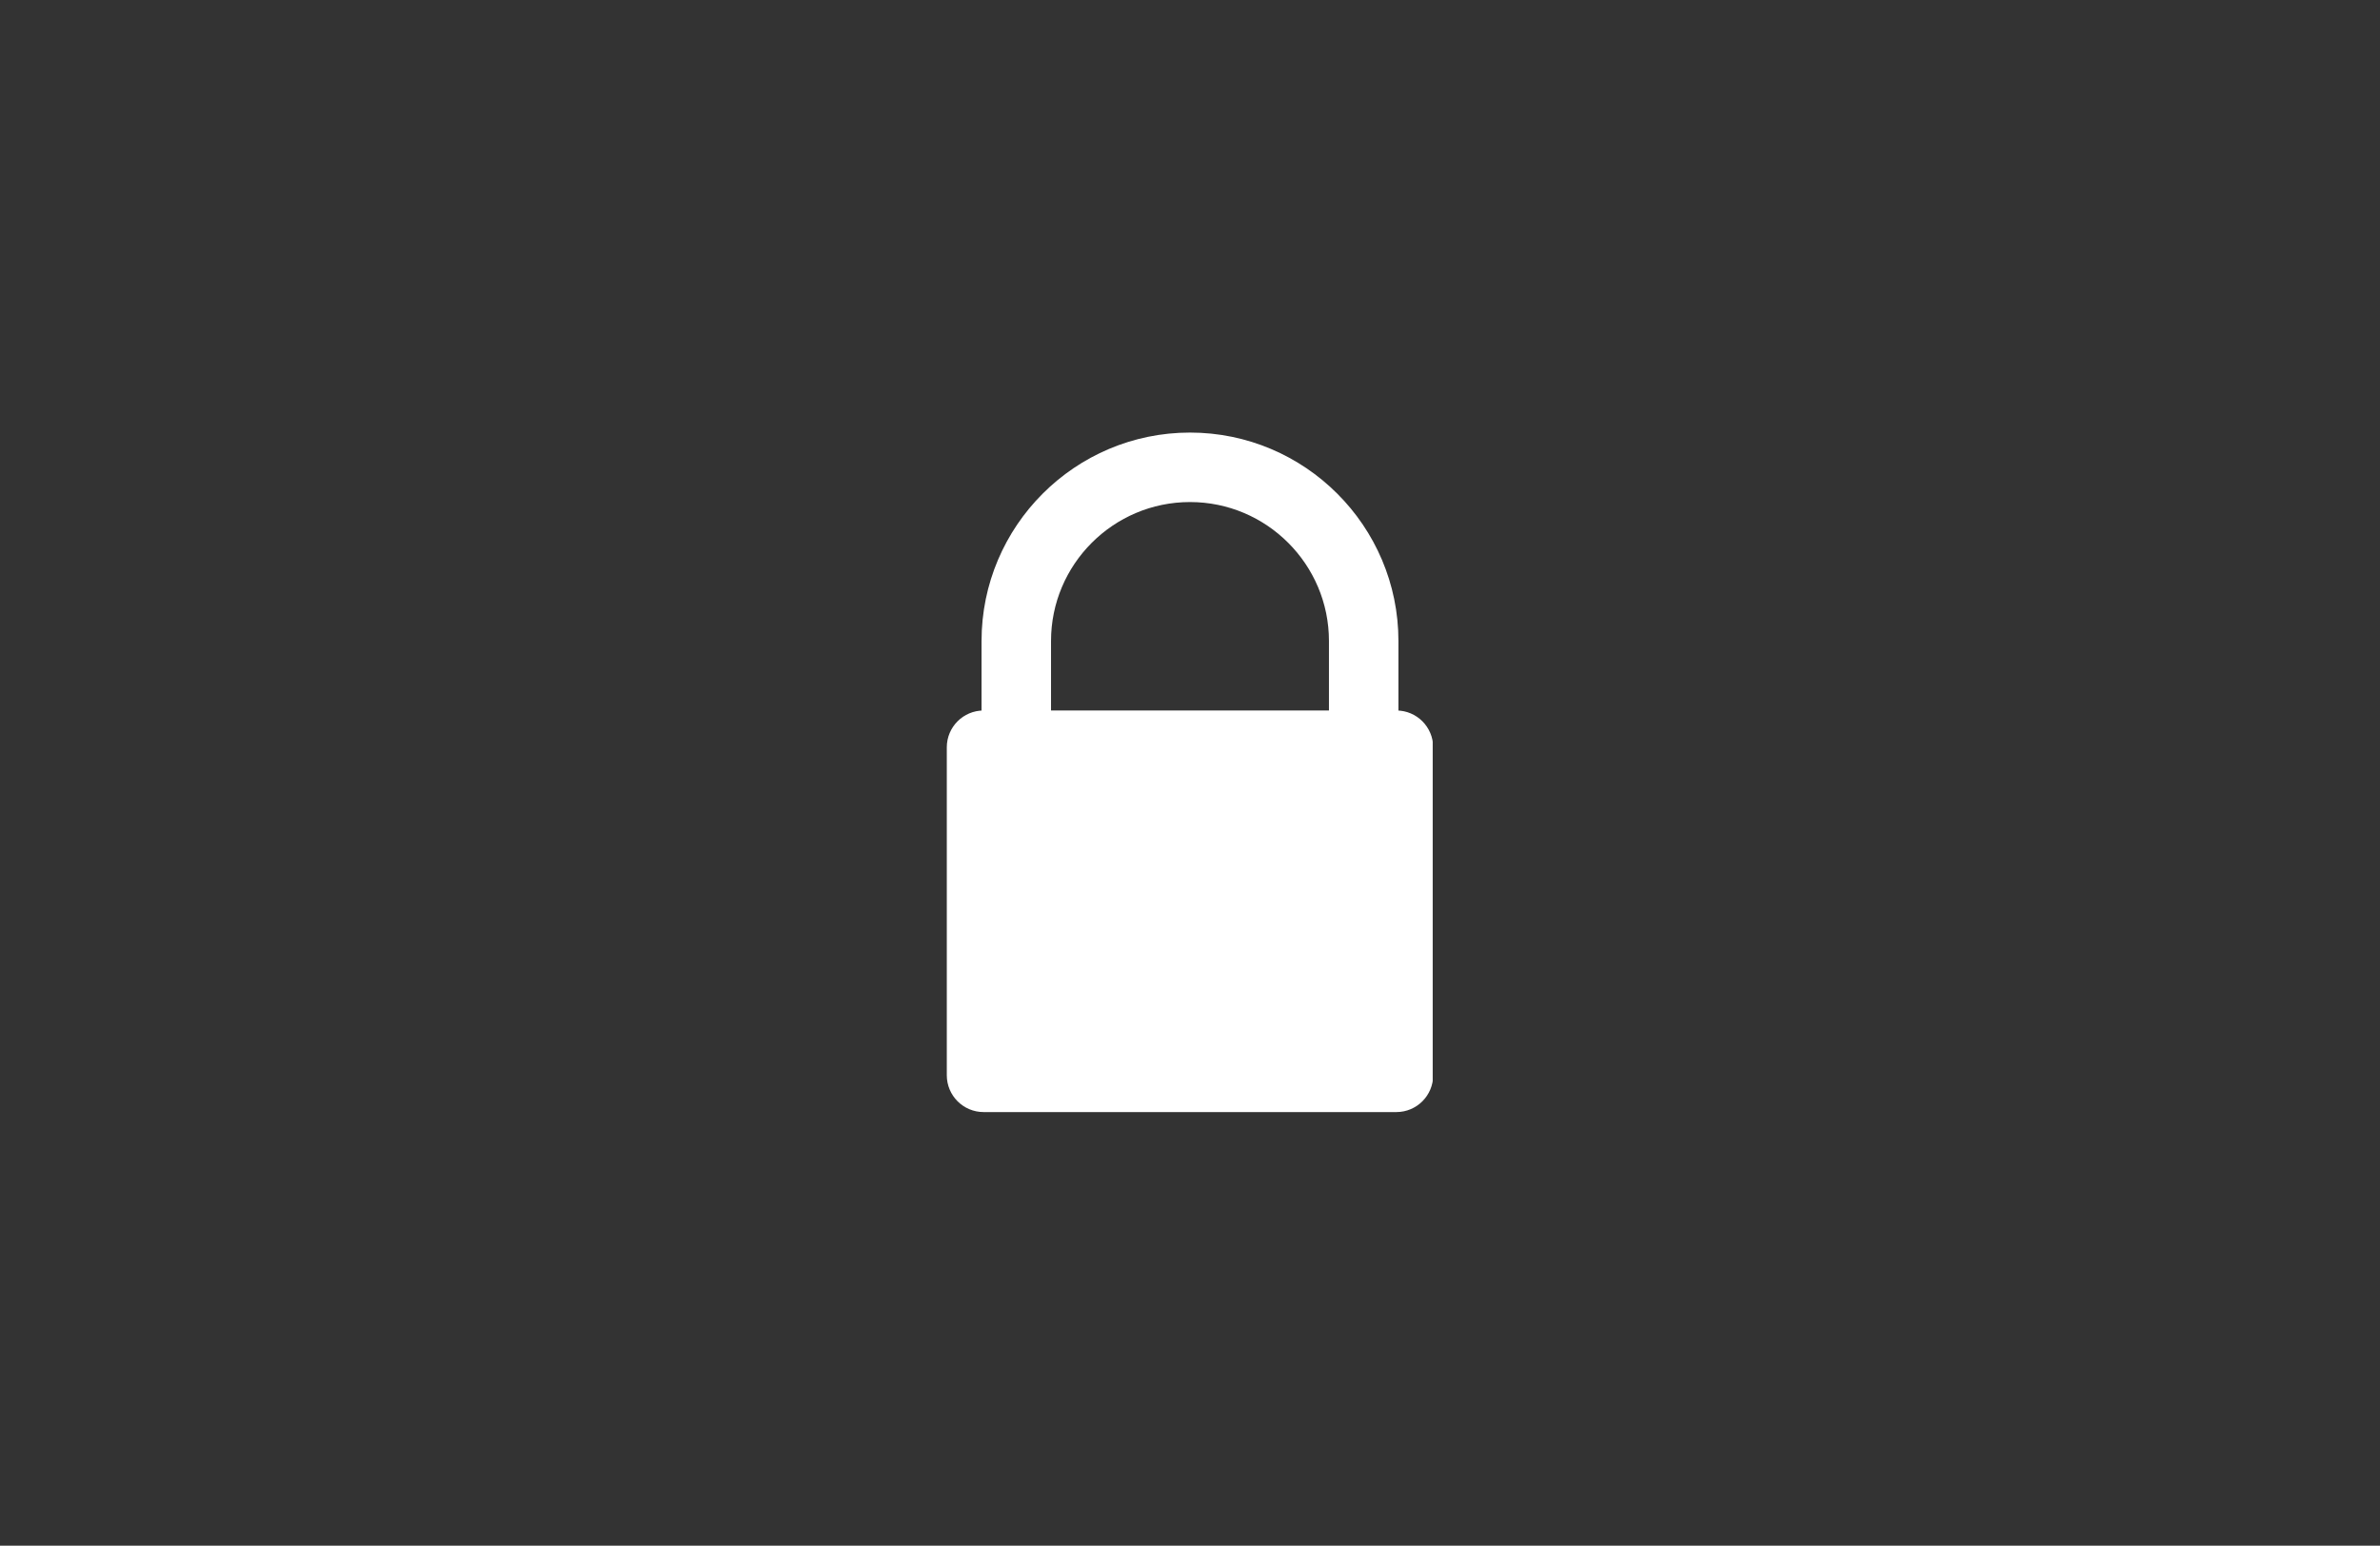 <svg xmlns="http://www.w3.org/2000/svg" xmlns:xlink="http://www.w3.org/1999/xlink" width="1512" zoomAndPan="magnify" viewBox="0 0 1134 736.5" height="982" preserveAspectRatio="xMidYMid meet" version="1.0"><rect x="0" y="0" width="1134" height="736.5" fill="#333333" stroke="none"/><defs><clipPath id="142c26fdae"><path d="M 451.047 338 L 682.641 338 L 682.641 529.891 L 451.047 529.891 Z M 451.047 338 " clip-rule="nonzero"/></clipPath><clipPath id="1ce92c5f4b"><path d="M 467 206.109 L 667 206.109 L 667 471 L 467 471 Z M 467 206.109 " clip-rule="nonzero"/></clipPath></defs><g clip-path="url(#142c26fdae)"><path fill="#ffffff" d="M 665.316 529.887 L 468.672 529.887 C 458.98 529.887 451.121 522.031 451.121 512.336 L 451.121 356.09 C 451.121 346.395 458.98 338.539 468.672 338.539 L 665.316 338.539 C 675.012 338.539 682.867 346.395 682.867 356.09 L 682.867 512.336 C 682.867 522.031 675.012 529.887 665.316 529.887 " fill-opacity="1" fill-rule="nonzero"/></g><g clip-path="url(#1ce92c5f4b)"><path fill="#ffffff" d="M 500.781 437.859 L 633.207 437.859 L 633.207 305.434 C 633.207 268.922 603.504 239.219 566.996 239.219 C 530.484 239.219 500.781 268.922 500.781 305.434 Z M 634.715 470.965 L 499.277 470.965 C 481.852 470.965 467.676 456.789 467.676 439.363 L 467.676 305.434 C 467.676 250.668 512.23 206.113 566.996 206.113 C 621.762 206.113 666.312 250.668 666.312 305.434 L 666.312 439.363 C 666.312 456.789 652.137 470.965 634.715 470.965 " fill-opacity="1" fill-rule="nonzero"/></g></svg>